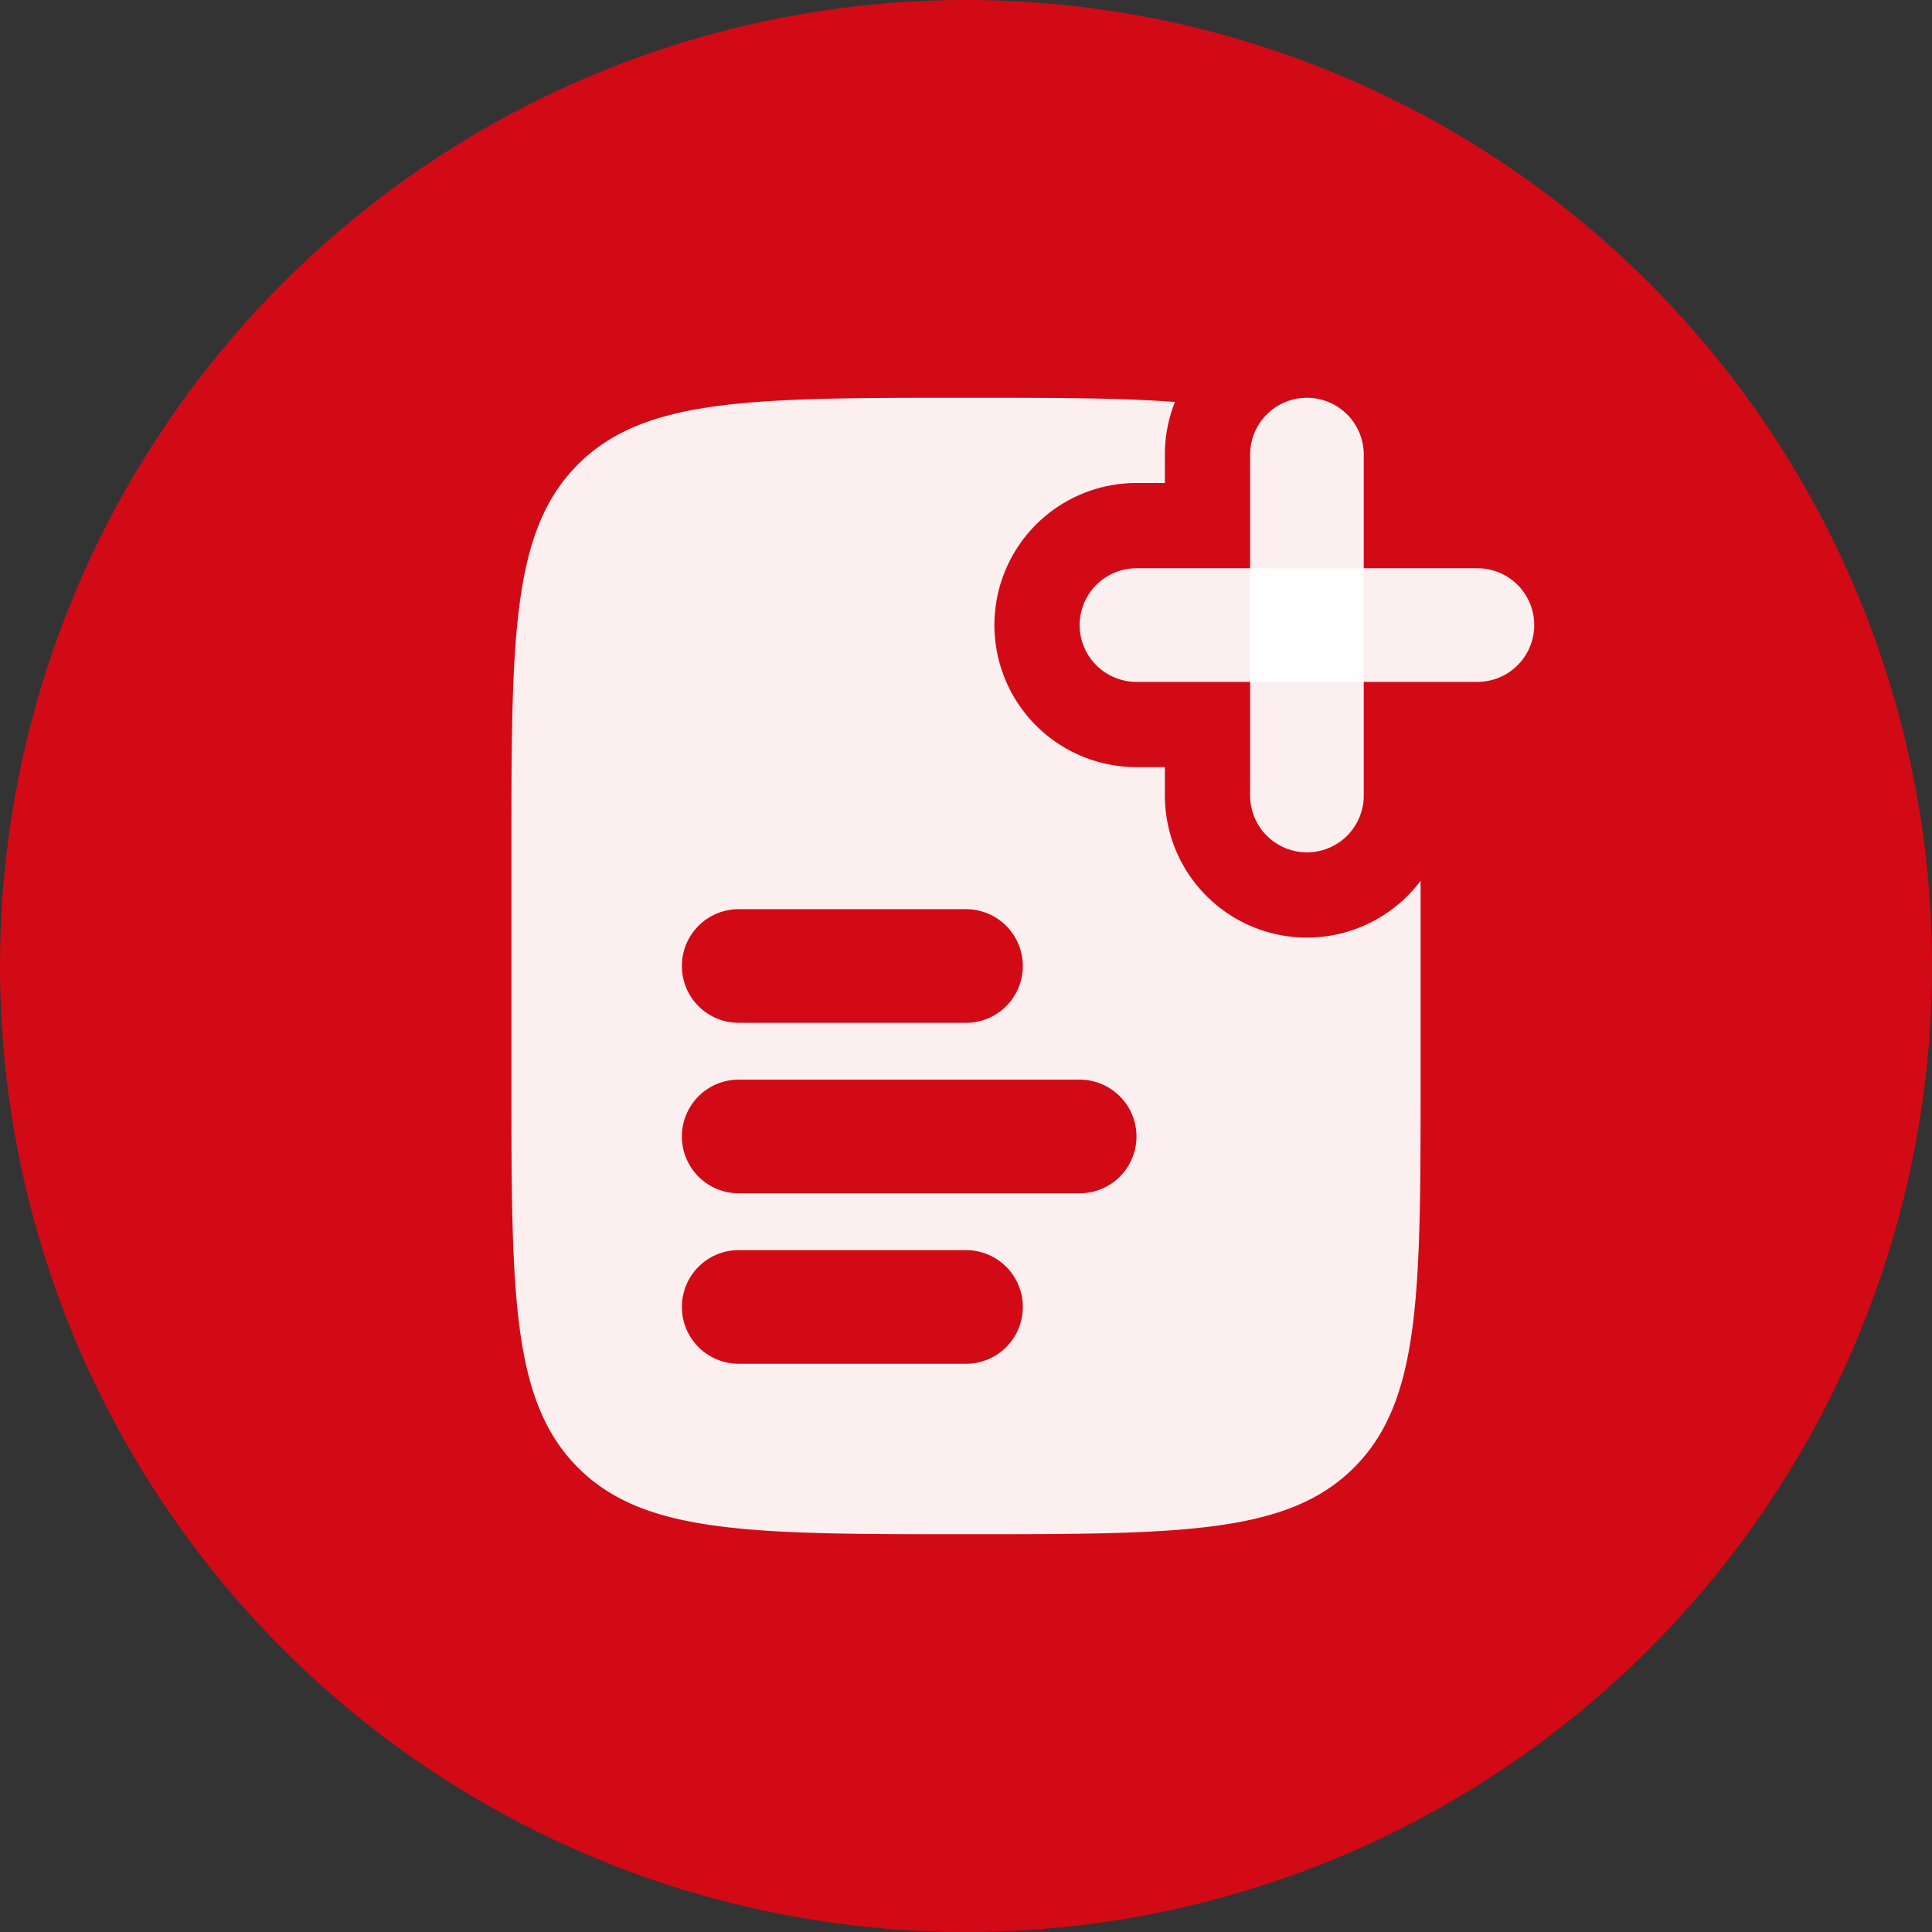 <svg xmlns="http://www.w3.org/2000/svg" width="34" height="34" viewBox="0 0 34 34">
  <rect x="0" y="0" width="34" height="34" fill="#333333" stroke="none"/>
  <g id="Group_1" data-name="Group 1" transform="translate(-666 -520)">
    <circle id="Ellipse_1" data-name="Ellipse 1" cx="17" cy="17" r="17" transform="translate(666 520)" fill="rgba(227,6,19,0.9)"/>
    <path id="Path_1" data-name="Path 1" d="M17,7c1.5,0,2.7,0,3.677.074A2.493,2.493,0,0,0,20.5,8v.5H20a2.5,2.5,0,0,0,0,5h.5V14A2.5,2.5,0,0,0,25,15.5V19c0,3.771,0,5.657-1.172,6.828S20.771,27,17,27s-5.657,0-6.828-1.172S9,22.771,9,19V15c0-3.771,0-5.657,1.172-6.828S13.229,7,17,7Zm-4,9a1,1,0,0,0,0,2h4a1,1,0,0,0,0-2Zm0,3a1,1,0,0,0,0,2h6a1,1,0,0,0,0-2Zm0,3a1,1,0,0,0,0,2h4a1,1,0,0,0,0-2Z" transform="translate(666 520)" fill="rgba(255,255,255,0.93)" fill-rule="evenodd"/>
    <path id="Path_2" data-name="Path 2" d="M23,8v6" transform="translate(666 520)" fill="none" stroke="rgba(255,255,255,0.93)" stroke-linecap="round" stroke-width="2"/>
    <path id="Path_3" data-name="Path 3" d="M26,11H20" transform="translate(666 520)" fill="none" stroke="rgba(255,255,255,0.93)" stroke-linecap="round" stroke-width="2"/>
  </g>
</svg>
